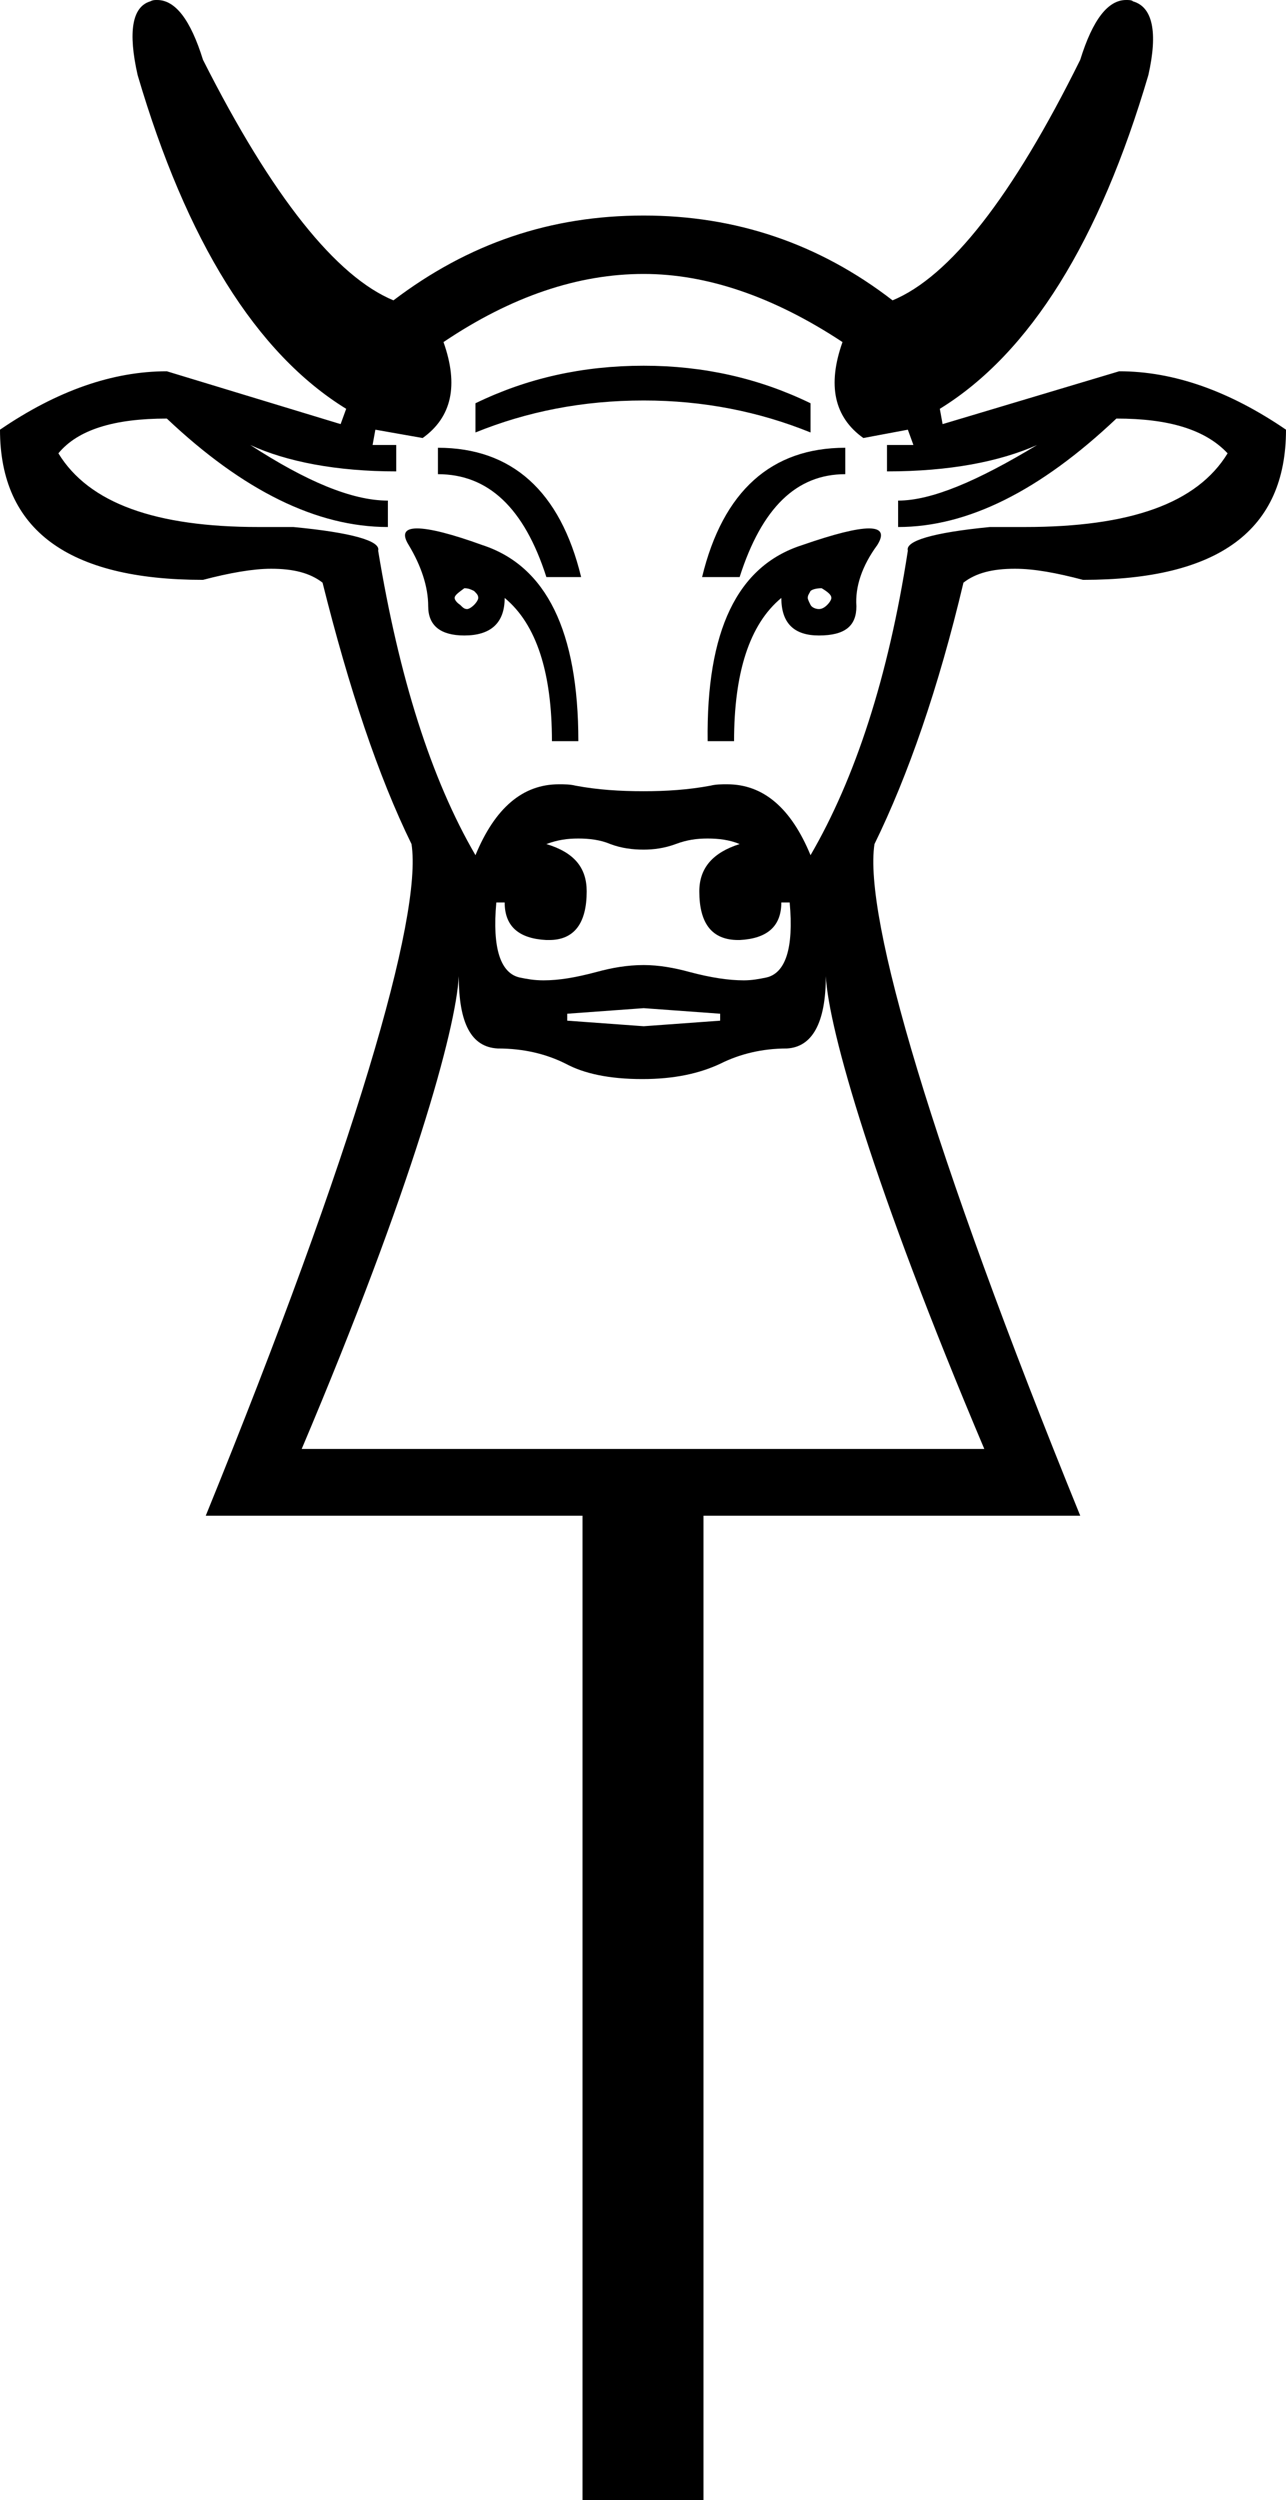 <?xml version='1.0' encoding ='UTF-8' standalone='yes'?>
<svg width='9.25' height='17.98' xmlns='http://www.w3.org/2000/svg' xmlns:xlink='http://www.w3.org/1999/xlink' >
<path style='fill:black; stroke:none' d=' M 4.63 2.63  C 4.19 2.63 3.79 2.72 3.42 2.9  L 3.42 3.11  C 3.79 2.96 4.19 2.88 4.63 2.88  C 5.06 2.88 5.46 2.96 5.83 3.11  L 5.83 2.9  C 5.46 2.72 5.06 2.63 4.63 2.63  Z  M 3.15 3.22  L 3.15 3.41  C 3.51 3.41 3.77 3.65 3.93 4.15  L 4.18 4.15  C 4.03 3.53 3.68 3.22 3.15 3.22  Z  M 6.08 3.22  C 5.55 3.22 5.2 3.53 5.05 4.15  L 5.32 4.15  C 5.48 3.65 5.73 3.41 6.08 3.41  L 6.08 3.22  Z  M 3.34 4.23  C 3.37 4.23 3.39 4.24 3.41 4.25  C 3.43 4.27 3.44 4.28 3.44 4.3  C 3.44 4.31 3.43 4.33 3.41 4.35  C 3.39 4.37 3.37 4.38 3.36 4.38  C 3.34 4.38 3.33 4.37 3.31 4.35  C 3.28 4.33 3.27 4.31 3.27 4.3  C 3.27 4.28 3.3 4.26 3.34 4.23  Z  M 5.91 4.23  C 5.96 4.26 5.98 4.28 5.98 4.3  C 5.98 4.31 5.97 4.33 5.95 4.35  C 5.93 4.37 5.91 4.38 5.89 4.38  C 5.87 4.38 5.84 4.37 5.83 4.35  C 5.82 4.33 5.81 4.31 5.81 4.3  C 5.81 4.28 5.82 4.27 5.83 4.25  C 5.84 4.24 5.87 4.23 5.91 4.23  Z  M 3 3.8  C 2.91 3.8 2.89 3.84 2.94 3.92  C 3.03 4.07 3.08 4.22 3.08 4.36  C 3.08 4.5 3.17 4.57 3.34 4.57  C 3.53 4.57 3.63 4.48 3.63 4.3  C 3.86 4.49 3.97 4.84 3.97 5.33  L 4.16 5.33  C 4.16 4.54 3.93 4.07 3.47 3.92  C 3.25 3.84 3.09 3.8 3 3.8  Z  M 6.25 3.8  C 6.16 3.8 6 3.84 5.77 3.92  C 5.3 4.07 5.08 4.54 5.09 5.33  L 5.28 5.33  C 5.28 4.84 5.39 4.49 5.62 4.3  C 5.62 4.48 5.71 4.57 5.89 4.57  C 6.08 4.57 6.16 4.5 6.16 4.36  C 6.15 4.22 6.2 4.07 6.31 3.92  C 6.36 3.84 6.34 3.8 6.25 3.8  Z  M 4.63 1.97  C 5.08 1.97 5.56 2.13 6.06 2.46  C 5.95 2.77 6 3 6.21 3.15  L 6.53 3.09  L 6.57 3.2  L 6.38 3.2  L 6.38 3.39  C 6.83 3.39 7.19 3.32 7.46 3.2  L 7.46 3.2  C 7.03 3.46 6.7 3.6 6.46 3.6  L 6.46 3.79  C 6.96 3.79 7.48 3.53 8.03 3.01  C 8.41 3.01 8.67 3.09 8.83 3.26  C 8.61 3.62 8.13 3.79 7.37 3.79  C 7.29 3.79 7.21 3.79 7.12 3.79  C 6.71 3.83 6.51 3.89 6.53 3.96  C 6.39 4.87 6.15 5.6 5.83 6.15  C 5.69 5.81 5.49 5.64 5.23 5.64  C 5.19 5.64 5.15 5.64 5.11 5.65  C 4.95 5.68 4.79 5.69 4.63 5.69  C 4.46 5.69 4.3 5.68 4.14 5.65  C 4.1 5.64 4.06 5.64 4.02 5.64  C 3.76 5.64 3.56 5.81 3.42 6.15  C 3.1 5.6 2.87 4.87 2.72 3.96  C 2.74 3.89 2.53 3.83 2.11 3.79  C 2.03 3.79 1.94 3.79 1.86 3.79  C 1.12 3.79 0.64 3.62 0.42 3.26  C 0.56 3.09 0.82 3.01 1.2 3.01  C 1.75 3.53 2.28 3.79 2.79 3.79  L 2.79 3.6  C 2.53 3.6 2.2 3.46 1.8 3.2  L 1.8 3.2  C 2.06 3.32 2.42 3.39 2.85 3.39  L 2.85 3.2  L 2.68 3.2  L 2.7 3.09  L 3.04 3.15  C 3.25 3 3.3 2.77 3.19 2.46  C 3.68 2.13 4.16 1.97 4.63 1.97  Z  M 5.09 6.03  C 5.17 6.03 5.25 6.04 5.32 6.07  C 5.13 6.13 5.03 6.24 5.03 6.41  C 5.03 6.64 5.12 6.76 5.31 6.76  C 5.31 6.76 5.32 6.76 5.32 6.76  C 5.52 6.75 5.62 6.66 5.62 6.49  L 5.68 6.49  C 5.71 6.82 5.65 7 5.51 7.03  C 5.46 7.04 5.41 7.05 5.35 7.05  C 5.24 7.05 5.11 7.03 4.96 6.99  C 4.85 6.96 4.74 6.94 4.63 6.94  C 4.51 6.94 4.4 6.96 4.29 6.99  C 4.14 7.03 4.02 7.05 3.91 7.05  C 3.84 7.05 3.79 7.04 3.74 7.03  C 3.6 7 3.54 6.82 3.57 6.49  L 3.63 6.49  C 3.63 6.66 3.73 6.75 3.93 6.76  C 3.93 6.76 3.94 6.76 3.95 6.76  C 4.13 6.76 4.22 6.64 4.22 6.41  C 4.22 6.24 4.13 6.13 3.93 6.07  C 4.01 6.04 4.08 6.03 4.16 6.03  C 4.24 6.03 4.32 6.04 4.39 6.07  C 4.47 6.1 4.55 6.11 4.63 6.11  C 4.7 6.11 4.78 6.1 4.86 6.07  C 4.94 6.04 5.01 6.03 5.09 6.03  Z  M 4.63 7.25  L 5.18 7.29  L 5.18 7.34  L 4.63 7.38  L 4.08 7.34  L 4.08 7.29  L 4.63 7.25  Z  M 5.94 7.02  C 5.96 7.4 6.28 8.53 7.08 10.42  L 2.17 10.42  C 2.97 8.53 3.28 7.4 3.3 7.02  C 3.3 7.36 3.39 7.53 3.58 7.54  C 3.77 7.54 3.93 7.58 4.07 7.65  C 4.2 7.72 4.38 7.76 4.62 7.76  C 4.85 7.76 5.03 7.72 5.18 7.65  C 5.32 7.58 5.48 7.54 5.66 7.54  C 5.84 7.53 5.94 7.36 5.94 7.02  Z  M 1.13 0  C 1.11 0 1.1 0 1.08 0.01  C 0.95 0.05 0.92 0.23 0.99 0.54  C 1.34 1.73 1.84 2.54 2.49 2.94  L 2.45 3.05  L 1.2 2.67  C 0.81 2.67 0.41 2.81 0 3.09  C 0 3.81 0.49 4.17 1.46 4.17  C 1.65 4.12 1.82 4.09 1.95 4.09  C 2.11 4.09 2.23 4.12 2.32 4.19  C 2.51 4.95 2.72 5.58 2.96 6.07  C 3.04 6.59 2.55 8.27 1.48 10.9  L 4.19 10.9  L 4.19 17.98  L 5.06 17.98  L 5.06 10.9  L 7.77 10.9  C 6.7 8.27 6.21 6.59 6.29 6.07  C 6.53 5.58 6.75 4.95 6.93 4.19  C 7.02 4.12 7.14 4.09 7.3 4.09  C 7.44 4.09 7.6 4.12 7.79 4.17  C 8.77 4.17 9.25 3.81 9.25 3.09  C 8.84 2.81 8.44 2.67 8.05 2.67  L 6.78 3.05  L 6.76 2.94  C 7.41 2.54 7.91 1.73 8.26 0.54  C 8.33 0.23 8.29 0.05 8.15 0.01  C 8.14 0 8.12 0 8.1 0  C 7.97 0 7.86 0.14 7.77 0.43  C 7.28 1.42 6.83 1.99 6.42 2.16  C 5.89 1.75 5.29 1.55 4.63 1.55  C 3.96 1.55 3.37 1.75 2.83 2.16  C 2.42 1.99 1.96 1.42 1.46 0.43  C 1.37 0.14 1.26 0 1.13 0  Z '/></svg>
